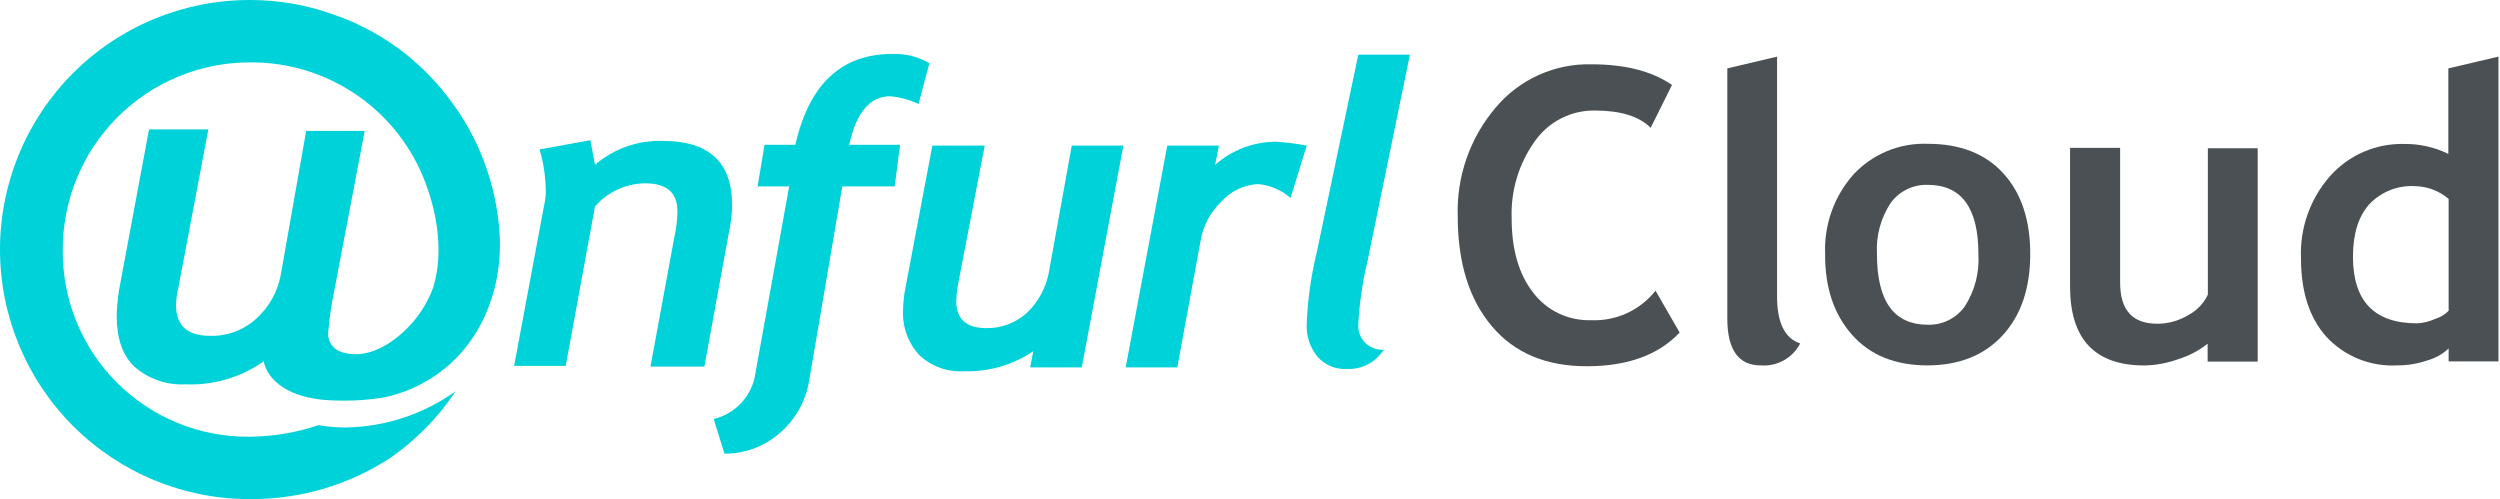 <svg width="561" height="112" viewBox="0 0 561 112" fill="none" xmlns="http://www.w3.org/2000/svg">
<path d="M92.383 72.593C88.062 77.432 81.84 81.062 76.136 78.815C75.24 78.407 74.511 77.704 74.07 76.823C73.63 75.942 73.505 74.937 73.716 73.975C73.95 71.188 74.354 68.417 74.926 65.679L81.84 29.383H68.704L63 61.704C62.312 65.426 60.431 68.823 57.642 71.383C54.791 74.05 51.001 75.479 47.099 75.358C41.914 75.358 39.494 72.938 39.494 68.444C39.54 67.163 39.714 65.889 40.012 64.642L46.753 29.037H33.444L26.704 65.16C26.397 67.047 26.224 68.953 26.185 70.864C26.185 75.704 27.395 79.679 30.16 82.272C33.301 85.031 37.393 86.457 41.568 86.247C47.856 86.515 54.056 84.692 59.198 81.062C59.198 81.062 59.889 88.321 72.333 89.704C76.946 90.104 81.591 89.93 86.16 89.185C90.241 88.329 94.116 86.685 97.568 84.346C108.111 77.259 112.951 64.469 112.086 52.197C111.358 41.127 107.324 30.53 100.506 21.778C93.873 13.081 84.781 6.578 74.407 3.111C68.576 1.06 62.441 0.008 56.259 0H55.914C41.062 0.023 26.827 5.945 16.341 16.463C5.855 26.981 -0.023 41.234 6.67774e-05 56.086C0.023 70.939 5.945 85.173 16.463 95.659C26.981 106.145 41.234 112.023 56.086 112H56.432C67.549 112.018 78.426 108.772 87.716 102.667C93.447 98.668 98.372 93.625 102.235 87.802C95.017 92.967 86.393 95.802 77.519 95.926C75.491 95.925 73.467 95.751 71.469 95.407C66.566 97.063 61.434 97.938 56.259 98H55.914C50.408 98.046 44.948 96.996 39.853 94.91C34.757 92.824 30.128 89.745 26.235 85.852C22.341 81.959 19.262 77.329 17.177 72.234C15.091 67.138 14.04 61.678 14.086 56.173C14.059 50.642 15.126 45.159 17.224 40.042C19.323 34.924 22.413 30.272 26.317 26.352C30.22 22.433 34.859 19.324 39.968 17.204C45.077 15.084 50.555 13.995 56.086 14H56.432C64.686 13.989 72.756 16.431 79.619 21.017C86.482 25.602 91.827 32.124 94.975 39.753C98.086 47.358 99.642 56.519 97.222 64.469C96.135 67.458 94.493 70.214 92.383 72.593Z" fill="#00D2D9"/>
<path d="M158.062 82.272H145.963L151.321 53.235C151.768 51.307 152 49.336 152.012 47.358C152.012 43.21 149.593 41.136 144.753 41.136C142.622 41.165 140.52 41.641 138.585 42.534C136.649 43.428 134.923 44.718 133.518 46.321L126.951 82.099H115.37L122.284 45.111C122.445 44.199 122.503 43.271 122.457 42.346C122.394 39.359 121.929 36.394 121.074 33.531L132.481 31.457L133.518 36.988C137.785 33.322 143.281 31.408 148.901 31.63C159.099 31.63 164.284 36.469 164.284 45.975C164.273 48.011 164.041 50.039 163.593 52.025L158.062 82.272Z" fill="#00D2D9"/>
<path d="M206.128 23.333C204.116 22.381 201.951 21.796 199.733 21.605C195.239 21.605 192.128 25.235 190.573 32.494H201.98L200.77 41.827H189.017L181.585 85.383C180.849 89.952 178.523 94.115 175.017 97.136C171.586 100.172 167.154 101.834 162.573 101.802L160.153 94.025C162.378 93.495 164.412 92.358 166.03 90.741C167.647 89.124 168.784 87.089 169.313 84.864L177.091 41.827H170.005L171.56 32.494H178.474C181.585 18.839 188.844 12.099 200.252 12.099C203.156 12.001 206.03 12.72 208.548 14.173L206.128 23.333Z" fill="#00D2D9"/>
<path d="M242.753 82.444H231.173L231.864 78.815C227.282 81.913 221.838 83.486 216.309 83.309C214.479 83.418 212.646 83.152 210.922 82.528C209.198 81.904 207.62 80.935 206.284 79.679C205.024 78.311 204.054 76.702 203.43 74.95C202.806 73.198 202.543 71.338 202.654 69.481C202.682 67.856 202.856 66.236 203.173 64.642L209.222 32.667H220.975L214.926 64.123C214.742 65.268 214.627 66.422 214.58 67.58C214.58 71.555 216.827 73.63 221.321 73.63C224.788 73.692 228.141 72.388 230.654 70C233.026 67.641 234.649 64.635 235.321 61.358L240.506 32.667H252.087L242.753 82.444Z" fill="#00D2D9"/>
<path d="M289.592 44.42C287.561 42.644 285.02 41.555 282.333 41.309C280.754 41.38 279.206 41.769 277.781 42.452C276.355 43.135 275.082 44.098 274.037 45.284C271.531 47.682 269.89 50.843 269.37 54.272L264.185 82.445H252.605L261.938 32.667H273.536L272.671 36.988C276.444 33.661 281.296 31.818 286.326 31.803C288.645 31.956 290.954 32.244 293.239 32.667L289.592 44.42Z" fill="#00D2D9"/>
<path d="M310.506 78.469C309.635 79.864 308.406 81.001 306.947 81.761C305.488 82.521 303.852 82.876 302.209 82.79C300.976 82.866 299.741 82.657 298.601 82.177C297.462 81.697 296.449 80.96 295.641 80.025C294.005 78.032 293.145 75.515 293.222 72.938C293.414 67.46 294.167 62.016 295.469 56.691L304.802 12.271H316.382L306.876 58.592C305.752 63.243 305.058 67.987 304.802 72.765C304.748 73.528 304.859 74.294 305.126 75.01C305.394 75.727 305.812 76.377 306.353 76.918C306.894 77.459 307.544 77.877 308.261 78.145C308.977 78.412 309.743 78.523 310.506 78.469Z" fill="#00D2D9"/>
<path d="M375.2 19.064L370.412 28.674C367.82 26.093 363.649 24.803 357.899 24.803C355.255 24.763 352.642 25.372 350.288 26.578C347.934 27.783 345.913 29.547 344.4 31.716C340.808 36.746 338.985 42.824 339.215 49C339.215 55.994 340.828 61.554 344.054 65.679C345.566 67.667 347.532 69.264 349.787 70.337C352.042 71.411 354.521 71.929 357.017 71.85C359.784 71.974 362.54 71.439 365.058 70.287C367.577 69.136 369.785 67.403 371.501 65.23L376.911 74.615C372.175 79.662 365.227 82.185 356.067 82.185C346.906 82.185 339.808 79.189 334.773 73.198C329.668 67.171 327.116 58.95 327.116 48.533C326.823 39.668 329.828 31.009 335.551 24.232C338.18 21.071 341.491 18.547 345.236 16.849C348.981 15.152 353.062 14.326 357.173 14.432C364.697 14.432 370.706 15.976 375.2 19.064Z" fill="#4A5053"/>
<path d="M387.61 15.348L398.775 12.704V66.508C398.775 72.42 400.503 75.94 403.96 77.069C403.133 78.669 401.852 79.99 400.278 80.866C398.704 81.742 396.907 82.135 395.111 81.995C390.11 81.995 387.61 78.486 387.61 71.469V15.348Z" fill="#4A5053"/>
<path d="M409.56 57.037C409.285 50.492 411.552 44.094 415.886 39.183C418.008 36.893 420.601 35.089 423.486 33.896C426.371 32.703 429.48 32.148 432.6 32.269C439.859 32.269 445.505 34.476 449.538 38.889C453.571 43.302 455.587 49.34 455.587 57.002C455.587 64.642 453.536 70.709 449.434 75.202C445.332 79.696 439.703 81.96 432.548 81.995C425.277 81.995 419.614 79.691 415.558 75.081C411.502 70.472 409.503 64.457 409.56 57.037ZM421.192 57.037C421.192 67.592 424.995 72.869 432.6 72.869C434.214 72.919 435.816 72.57 437.263 71.852C438.711 71.134 439.958 70.071 440.896 68.755C443.142 65.277 444.214 61.17 443.955 57.037C443.955 46.667 440.17 41.481 432.6 41.481C430.985 41.425 429.38 41.765 427.928 42.474C426.475 43.182 425.219 44.236 424.269 45.543C422.026 48.941 420.947 52.974 421.192 57.037Z" fill="#4A5053"/>
<path d="M495.392 81.148V77.121C493.446 78.665 491.231 79.837 488.859 80.578C486.409 81.472 483.828 81.957 481.219 82.012C470.089 82.012 464.523 76.107 464.523 64.296V33.185H475.758V63.432C475.758 69.562 478.517 72.633 484.037 72.644C486.53 72.656 488.978 71.974 491.106 70.674C493.007 69.661 494.529 68.06 495.444 66.111V33.271H506.627V81.148H495.392Z" fill="#4A5053"/>
<path d="M549.474 81.096V78.192C548.144 79.446 546.531 80.359 544.773 80.854C542.549 81.621 540.211 82.006 537.859 81.995C534.927 82.145 531.998 81.653 529.275 80.555C526.553 79.456 524.103 77.777 522.096 75.634C518.259 71.406 516.34 65.506 516.34 57.936C516.06 51.143 518.427 44.507 522.943 39.425C525.022 37.118 527.575 35.288 530.427 34.059C533.278 32.83 536.362 32.231 539.466 32.304C542.908 32.259 546.312 33.022 549.405 34.533V15.348L560.656 12.704V81.096H549.474ZM549.474 44.644C547.392 42.852 544.753 41.838 542.007 41.775C540.083 41.65 538.156 41.952 536.362 42.66C534.569 43.368 532.955 44.465 531.637 45.871C529.217 48.602 528.007 52.508 528.007 57.625C528.007 67.58 532.806 72.558 542.405 72.558C543.779 72.488 545.127 72.159 546.38 71.59C547.55 71.242 548.613 70.606 549.474 69.741V44.644Z" fill="#4A5053"/>
</svg>
